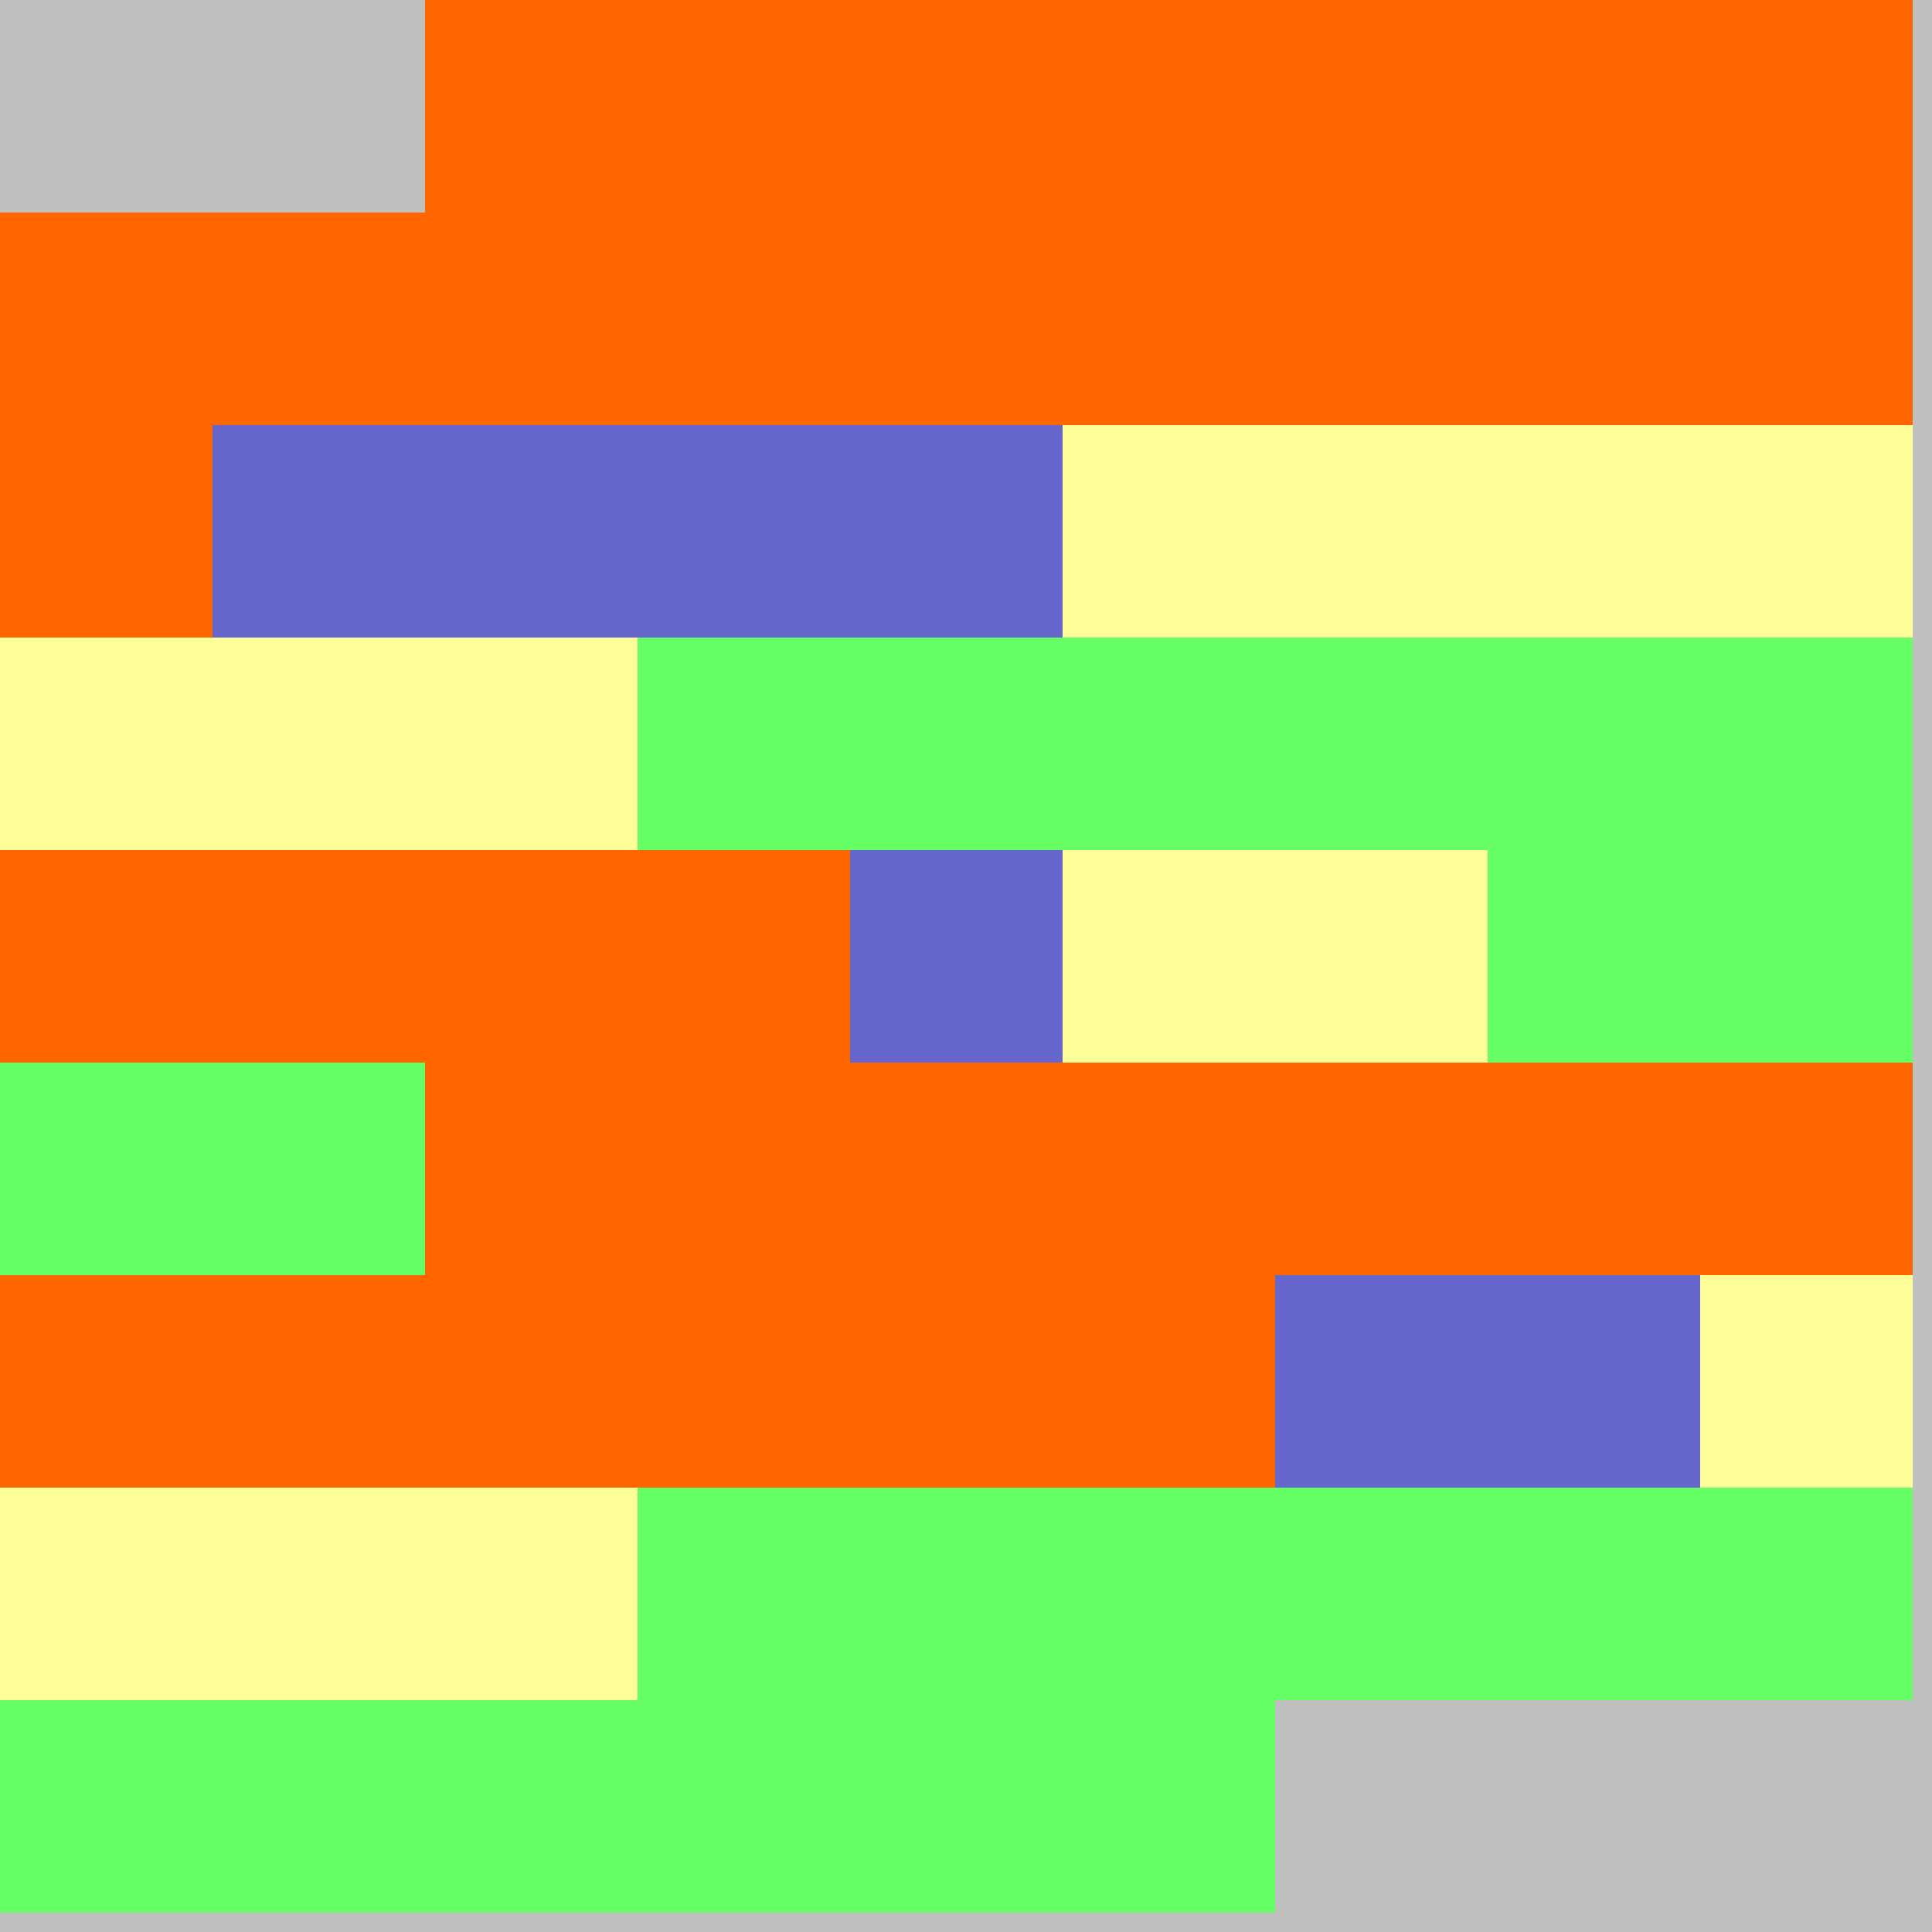 <?xml version="1.0" encoding="UTF-8"?>
<svg xmlns="http://www.w3.org/2000/svg" version="1.1" height="800" width="800"><rect x="0" y="0" width="800" height="800" fill="rgb(192,192,192)" /><rect x="0" y="0" width="88" height="88" fill="none" /><rect x="88" y="0" width="88" height="88" fill="none" /><rect x="176" y="0" width="88" height="88" fill="#FF6600" /><rect x="264" y="0" width="88" height="88" fill="#FF6600" /><rect x="352" y="0" width="88" height="88" fill="#FF6600" /><rect x="440" y="0" width="88" height="88" fill="#FF6600" /><rect x="528" y="0" width="88" height="88" fill="#FF6600" /><rect x="616" y="0" width="88" height="88" fill="#FF6600" /><rect x="704" y="0" width="88" height="88" fill="#FF6600" /><rect x="0" y="88" width="88" height="88" fill="#FF6600" /><rect x="88" y="88" width="88" height="88" fill="#FF6600" /><rect x="176" y="88" width="88" height="88" fill="#FF6600" /><rect x="264" y="88" width="88" height="88" fill="#FF6600" /><rect x="352" y="88" width="88" height="88" fill="#FF6600" /><rect x="440" y="88" width="88" height="88" fill="#FF6600" /><rect x="528" y="88" width="88" height="88" fill="#FF6600" /><rect x="616" y="88" width="88" height="88" fill="#FF6600" /><rect x="704" y="88" width="88" height="88" fill="#FF6600" /><rect x="0" y="176" width="88" height="88" fill="#FF6600" /><rect x="88" y="176" width="88" height="88" fill="#6666CC" /><rect x="176" y="176" width="88" height="88" fill="#6666CC" /><rect x="264" y="176" width="88" height="88" fill="#6666CC" /><rect x="352" y="176" width="88" height="88" fill="#6666CC" /><rect x="440" y="176" width="88" height="88" fill="#FFFF99" /><rect x="528" y="176" width="88" height="88" fill="#FFFF99" /><rect x="616" y="176" width="88" height="88" fill="#FFFF99" /><rect x="704" y="176" width="88" height="88" fill="#FFFF99" /><rect x="0" y="264" width="88" height="88" fill="#FFFF99" /><rect x="88" y="264" width="88" height="88" fill="#FFFF99" /><rect x="176" y="264" width="88" height="88" fill="#FFFF99" /><rect x="264" y="264" width="88" height="88" fill="#66FF66" /><rect x="352" y="264" width="88" height="88" fill="#66FF66" /><rect x="440" y="264" width="88" height="88" fill="#66FF66" /><rect x="528" y="264" width="88" height="88" fill="#66FF66" /><rect x="616" y="264" width="88" height="88" fill="#66FF66" /><rect x="704" y="264" width="88" height="88" fill="#66FF66" /><rect x="0" y="352" width="88" height="88" fill="#FF6600" /><rect x="88" y="352" width="88" height="88" fill="#FF6600" /><rect x="176" y="352" width="88" height="88" fill="#FF6600" /><rect x="264" y="352" width="88" height="88" fill="#FF6600" /><rect x="352" y="352" width="88" height="88" fill="#6666CC" /><rect x="440" y="352" width="88" height="88" fill="#FFFF99" /><rect x="528" y="352" width="88" height="88" fill="#FFFF99" /><rect x="616" y="352" width="88" height="88" fill="#66FF66" /><rect x="704" y="352" width="88" height="88" fill="#66FF66" /><rect x="0" y="440" width="88" height="88" fill="#66FF66" /><rect x="88" y="440" width="88" height="88" fill="#66FF66" /><rect x="176" y="440" width="88" height="88" fill="#FF6600" /><rect x="264" y="440" width="88" height="88" fill="#FF6600" /><rect x="352" y="440" width="88" height="88" fill="#FF6600" /><rect x="440" y="440" width="88" height="88" fill="#FF6600" /><rect x="528" y="440" width="88" height="88" fill="#FF6600" /><rect x="616" y="440" width="88" height="88" fill="#FF6600" /><rect x="704" y="440" width="88" height="88" fill="#FF6600" /><rect x="0" y="528" width="88" height="88" fill="#FF6600" /><rect x="88" y="528" width="88" height="88" fill="#FF6600" /><rect x="176" y="528" width="88" height="88" fill="#FF6600" /><rect x="264" y="528" width="88" height="88" fill="#FF6600" /><rect x="352" y="528" width="88" height="88" fill="#FF6600" /><rect x="440" y="528" width="88" height="88" fill="#FF6600" /><rect x="528" y="528" width="88" height="88" fill="#6666CC" /><rect x="616" y="528" width="88" height="88" fill="#6666CC" /><rect x="704" y="528" width="88" height="88" fill="#FFFF99" /><rect x="0" y="616" width="88" height="88" fill="#FFFF99" /><rect x="88" y="616" width="88" height="88" fill="#FFFF99" /><rect x="176" y="616" width="88" height="88" fill="#FFFF99" /><rect x="264" y="616" width="88" height="88" fill="#66FF66" /><rect x="352" y="616" width="88" height="88" fill="#66FF66" /><rect x="440" y="616" width="88" height="88" fill="#66FF66" /><rect x="528" y="616" width="88" height="88" fill="#66FF66" /><rect x="616" y="616" width="88" height="88" fill="#66FF66" /><rect x="704" y="616" width="88" height="88" fill="#66FF66" /><rect x="0" y="704" width="88" height="88" fill="#66FF66" /><rect x="88" y="704" width="88" height="88" fill="#66FF66" /><rect x="176" y="704" width="88" height="88" fill="#66FF66" /><rect x="264" y="704" width="88" height="88" fill="#66FF66" /><rect x="352" y="704" width="88" height="88" fill="#66FF66" /><rect x="440" y="704" width="88" height="88" fill="#66FF66" /><rect x="528" y="704" width="88" height="88" fill="none" /><rect x="616" y="704" width="88" height="88" fill="none" /></svg>